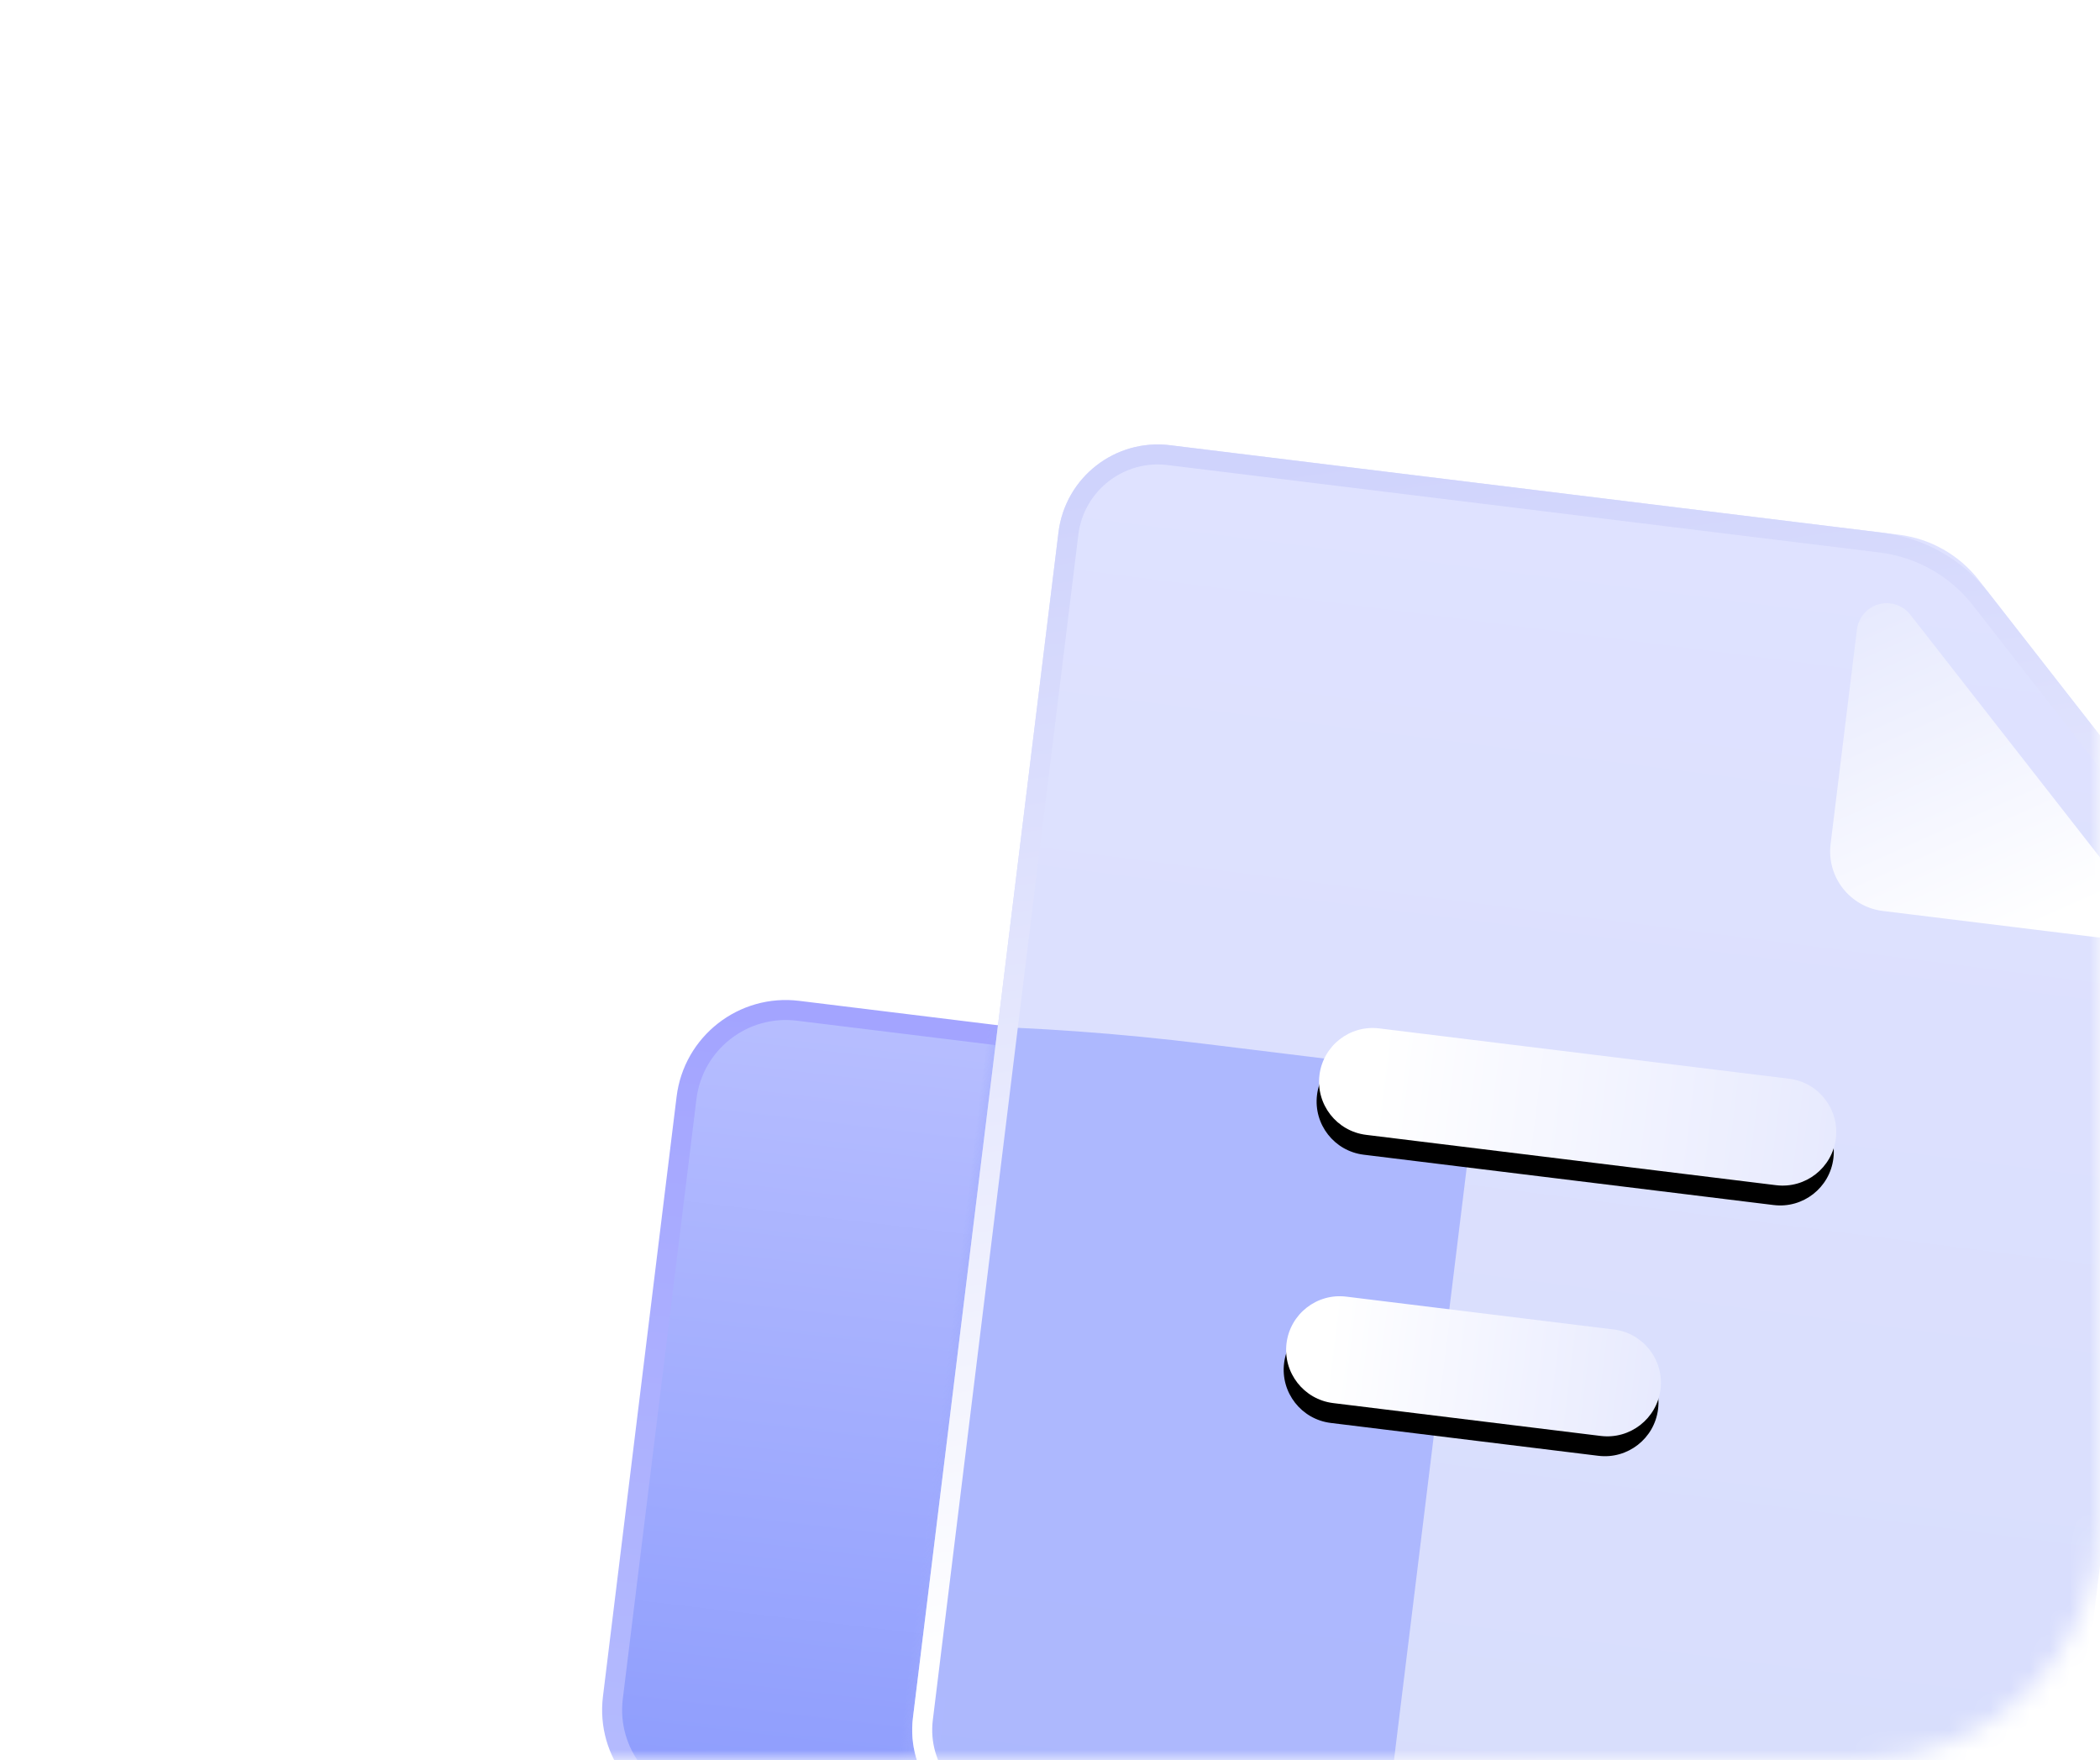 <?xml version="1.0" encoding="UTF-8"?>
<svg width="105px" height="88px" viewBox="0 0 105 88" version="1.1" xmlns="http://www.w3.org/2000/svg" xmlns:xlink="http://www.w3.org/1999/xlink">
    <title></title>
    <defs>
        <path d="M8,0 L97,0 C101.418,-8.11624501e-16 105,3.582 105,8 L105,76 C105,82.627 99.627,88 93,88 L8,88 C3.582,88 5.41083001e-16,84.418 0,80 L0,8 C-5.41083001e-16,3.582 3.582,8.11624501e-16 8,0 Z" id="path-1"></path>
        <linearGradient x1="50%" y1="0%" x2="50%" y2="100%" id="linearGradient-3">
            <stop stop-color="#B7BEFF" offset="0%"></stop>
            <stop stop-color="#8D9CFD" offset="100%"></stop>
        </linearGradient>
        <linearGradient x1="50%" y1="0%" x2="50%" y2="100%" id="linearGradient-4">
            <stop stop-color="#A3A4FF" offset="0%"></stop>
            <stop stop-color="#B5BCFE" offset="100%"></stop>
        </linearGradient>
        <linearGradient x1="50%" y1="0%" x2="50%" y2="100%" id="linearGradient-5">
            <stop stop-color="#DFE2FF" offset="0%"></stop>
            <stop stop-color="#D7DDFC" offset="100%"></stop>
        </linearGradient>
        <path d="M0,5 L0,64.71 C-5.50001544e-16,67.472 2.239,69.71 5,69.71 L53.986,69.71 C56.747,69.71 58.986,67.472 58.986,64.71 L58.986,17.287 C58.986,15.697 58.355,14.172 57.231,13.047 L45.96,1.76 C44.834,0.633 43.307,-2.06893256e-15 41.714,0 L5,0 C2.239,-3.80913106e-16 -1.2263553e-15,2.239 0,5 Z" id="path-6"></path>
        <linearGradient x1="9.181%" y1="-5.68434189e-12%" x2="69.405%" y2="100%" id="linearGradient-8">
            <stop stop-color="#E7EAFE" offset="0%"></stop>
            <stop stop-color="#FFFFFF" offset="100%"></stop>
        </linearGradient>
        <filter x="-13.2%" y="-14.0%" width="126.3%" height="128.0%" filterUnits="objectBoundingBox" id="filter-9">
            <feGaussianBlur stdDeviation="2" in="SourceGraphic"></feGaussianBlur>
        </filter>
        <linearGradient x1="136.636%" y1="-61.886%" x2="10.679%" y2="-61.886%" id="linearGradient-10">
            <stop stop-color="#DDE1FE" offset="0%"></stop>
            <stop stop-color="#FFFFFF" offset="100%"></stop>
        </linearGradient>
        <path d="M18.939,41.175 L32.417,41.175 C33.898,41.175 35.098,42.375 35.098,43.856 C35.098,45.337 33.898,46.537 32.417,46.537 L18.939,46.537 C17.458,46.537 16.258,45.337 16.258,43.856 C16.258,42.375 17.458,41.175 18.939,41.175 Z" id="path-11"></path>
        <filter x="-18.6%" y="-46.6%" width="137.2%" height="230.5%" filterUnits="objectBoundingBox" id="filter-12">
            <feOffset dx="0" dy="1" in="SourceAlpha" result="shadowOffsetOuter1"></feOffset>
            <feGaussianBlur stdDeviation="1" in="shadowOffsetOuter1" result="shadowBlurOuter1"></feGaussianBlur>
            <feColorMatrix values="0 0 0 0 0.671   0 0 0 0 0.651   0 0 0 0 0.992  0 0 0 0.608 0" type="matrix" in="shadowBlurOuter1"></feColorMatrix>
        </filter>
        <linearGradient x1="136.636%" y1="-61.886%" x2="10.679%" y2="-61.886%" id="linearGradient-13">
            <stop stop-color="#DDE1FE" offset="0%"></stop>
            <stop stop-color="#FFFFFF" offset="100%"></stop>
        </linearGradient>
        <path d="M18.939,27.664 L39.59,27.664 C41.071,27.664 42.271,28.864 42.271,30.345 C42.271,31.826 41.071,33.026 39.59,33.026 L18.939,33.026 C17.458,33.026 16.258,31.826 16.258,30.345 C16.258,28.864 17.458,27.664 18.939,27.664 Z" id="path-14"></path>
        <filter x="-13.5%" y="-46.6%" width="126.9%" height="230.5%" filterUnits="objectBoundingBox" id="filter-15">
            <feOffset dx="0" dy="1" in="SourceAlpha" result="shadowOffsetOuter1"></feOffset>
            <feGaussianBlur stdDeviation="1" in="shadowOffsetOuter1" result="shadowBlurOuter1"></feGaussianBlur>
            <feColorMatrix values="0 0 0 0 0.671   0 0 0 0 0.651   0 0 0 0 0.992  0 0 0 0.608 0" type="matrix" in="shadowBlurOuter1"></feColorMatrix>
        </filter>
        <linearGradient x1="34.906%" y1="-4.46%" x2="54.096%" y2="77.921%" id="linearGradient-16">
            <stop stop-color="#CFD3FC" offset="0%"></stop>
            <stop stop-color="#FFFFFF" offset="100%"></stop>
        </linearGradient>
        <path d="M0,5 L0,64.71 C-5.50001544e-16,67.472 2.239,69.71 5,69.71 L53.986,69.71 C56.747,69.71 58.986,67.472 58.986,64.71 L58.986,18.124 C58.986,16.004 58.144,13.971 56.646,12.471 L46.534,2.346 C45.033,0.844 42.997,-1.3712731e-14 40.873,0 L5,0 C2.239,5.07265313e-16 -3.38176876e-16,2.239 0,5 Z" id="path-17"></path>
    </defs>
    <g id="页面-1" stroke="none" stroke-width="1" fill="none" fill-rule="evenodd">
        <g id="招聘总揽" transform="translate(-1205, -70)">
            <g id="编组-23" transform="translate(728, 68)">
                <g id="编组-5" transform="translate(477, 2)">
                    <mask id="mask-2" fill="white">
                        <use xlink:href="#path-1"></use>
                    </mask>
                    <g id="蒙版"></g>
                    <g id="编组-2" mask="url(#mask-2)">
                        <g transform="translate(71.526, 59.624) rotate(7) translate(-71.526, -59.624) translate(34.026, 24.124)">
                            <g id="编组" transform="translate(-0, 30.331)">
                                <path d="M24.493,0 L5,0 C2.239,5.07265313e-16 -3.38176876e-16,2.239 0,5 L0,35.217 C-3.3407786e-15,37.979 2.239,40.217 5,40.217 L24.493,40.217 C27.254,40.217 29.493,37.979 29.493,35.217 L29.493,5 C29.493,2.239 27.254,-5.07265313e-16 24.493,0 Z" id="形状" stroke="url(#linearGradient-4)" fill="url(#linearGradient-3)" fill-rule="nonzero"></path>
                            </g>
                            <g id="形状结合" transform="translate(15.014, -0)">
                                <mask id="mask-7" fill="white">
                                    <use xlink:href="#path-6"></use>
                                </mask>
                                <use id="蒙版" fill="url(#linearGradient-5)" fill-rule="nonzero" xlink:href="#path-6"></use>
                                <path d="M40.217,4.962 L40.217,15.768 C40.217,17.425 41.561,18.768 43.217,18.768 L54.024,18.768 C54.852,18.768 55.524,18.097 55.524,17.268 C55.524,16.87 55.366,16.489 55.084,16.207 L42.778,3.901 C42.192,3.315 41.243,3.315 40.657,3.901 C40.375,4.183 40.217,4.564 40.217,4.962 Z" id="形状" fill="url(#linearGradient-8)" fill-rule="nonzero" mask="url(#mask-7)"></path>
                                <path d="M24.13,29.493 L24.13,66.93 C24.13,69.031 20.976,70.946 15.798,72.391 L10.407,72.391 C-7.178,72.391 -21.449,68.906 -21.449,64.611 L-21.449,64.611 L-21.449,37.273 C-21.449,32.978 -7.178,29.493 10.407,29.493 L10.407,29.493 L24.13,29.493 Z" fill="#9FABFE" fill-rule="nonzero" opacity="0.869" filter="url(#filter-9)" mask="url(#mask-7)"></path>
                                <g id="矩形" fill-rule="nonzero">
                                    <use fill="black" fill-opacity="1" filter="url(#filter-12)" xlink:href="#path-11"></use>
                                    <use fill="url(#linearGradient-10)" xlink:href="#path-11"></use>
                                </g>
                                <g id="矩形" fill-rule="nonzero">
                                    <use fill="black" fill-opacity="1" filter="url(#filter-15)" xlink:href="#path-14"></use>
                                    <use fill="url(#linearGradient-13)" xlink:href="#path-14"></use>
                                </g>
                                <mask id="mask-18" fill="white">
                                    <use xlink:href="#path-17"></use>
                                </mask>
                                <path stroke="url(#linearGradient-16)" d="M40.873,0.5 C42.864,0.5 44.773,1.291 46.18,2.7 L46.18,2.7 L56.292,12.824 C57.697,14.23 58.486,16.137 58.486,18.124 L58.486,18.124 L58.486,64.71 C58.486,65.953 57.982,67.078 57.168,67.892 C56.353,68.707 55.228,69.21 53.986,69.21 L53.986,69.21 L5,69.21 C3.757,69.21 2.632,68.707 1.818,67.892 C1.004,67.078 0.5,65.953 0.5,64.71 L0.5,64.71 L0.5,5 C0.5,3.757 1.004,2.632 1.818,1.818 C2.632,1.004 3.757,0.5 5,0.5 L5,0.5 Z"></path>
                            </g>
                        </g>
                    </g>
                </g>
            </g>
        </g>
    </g>
</svg>